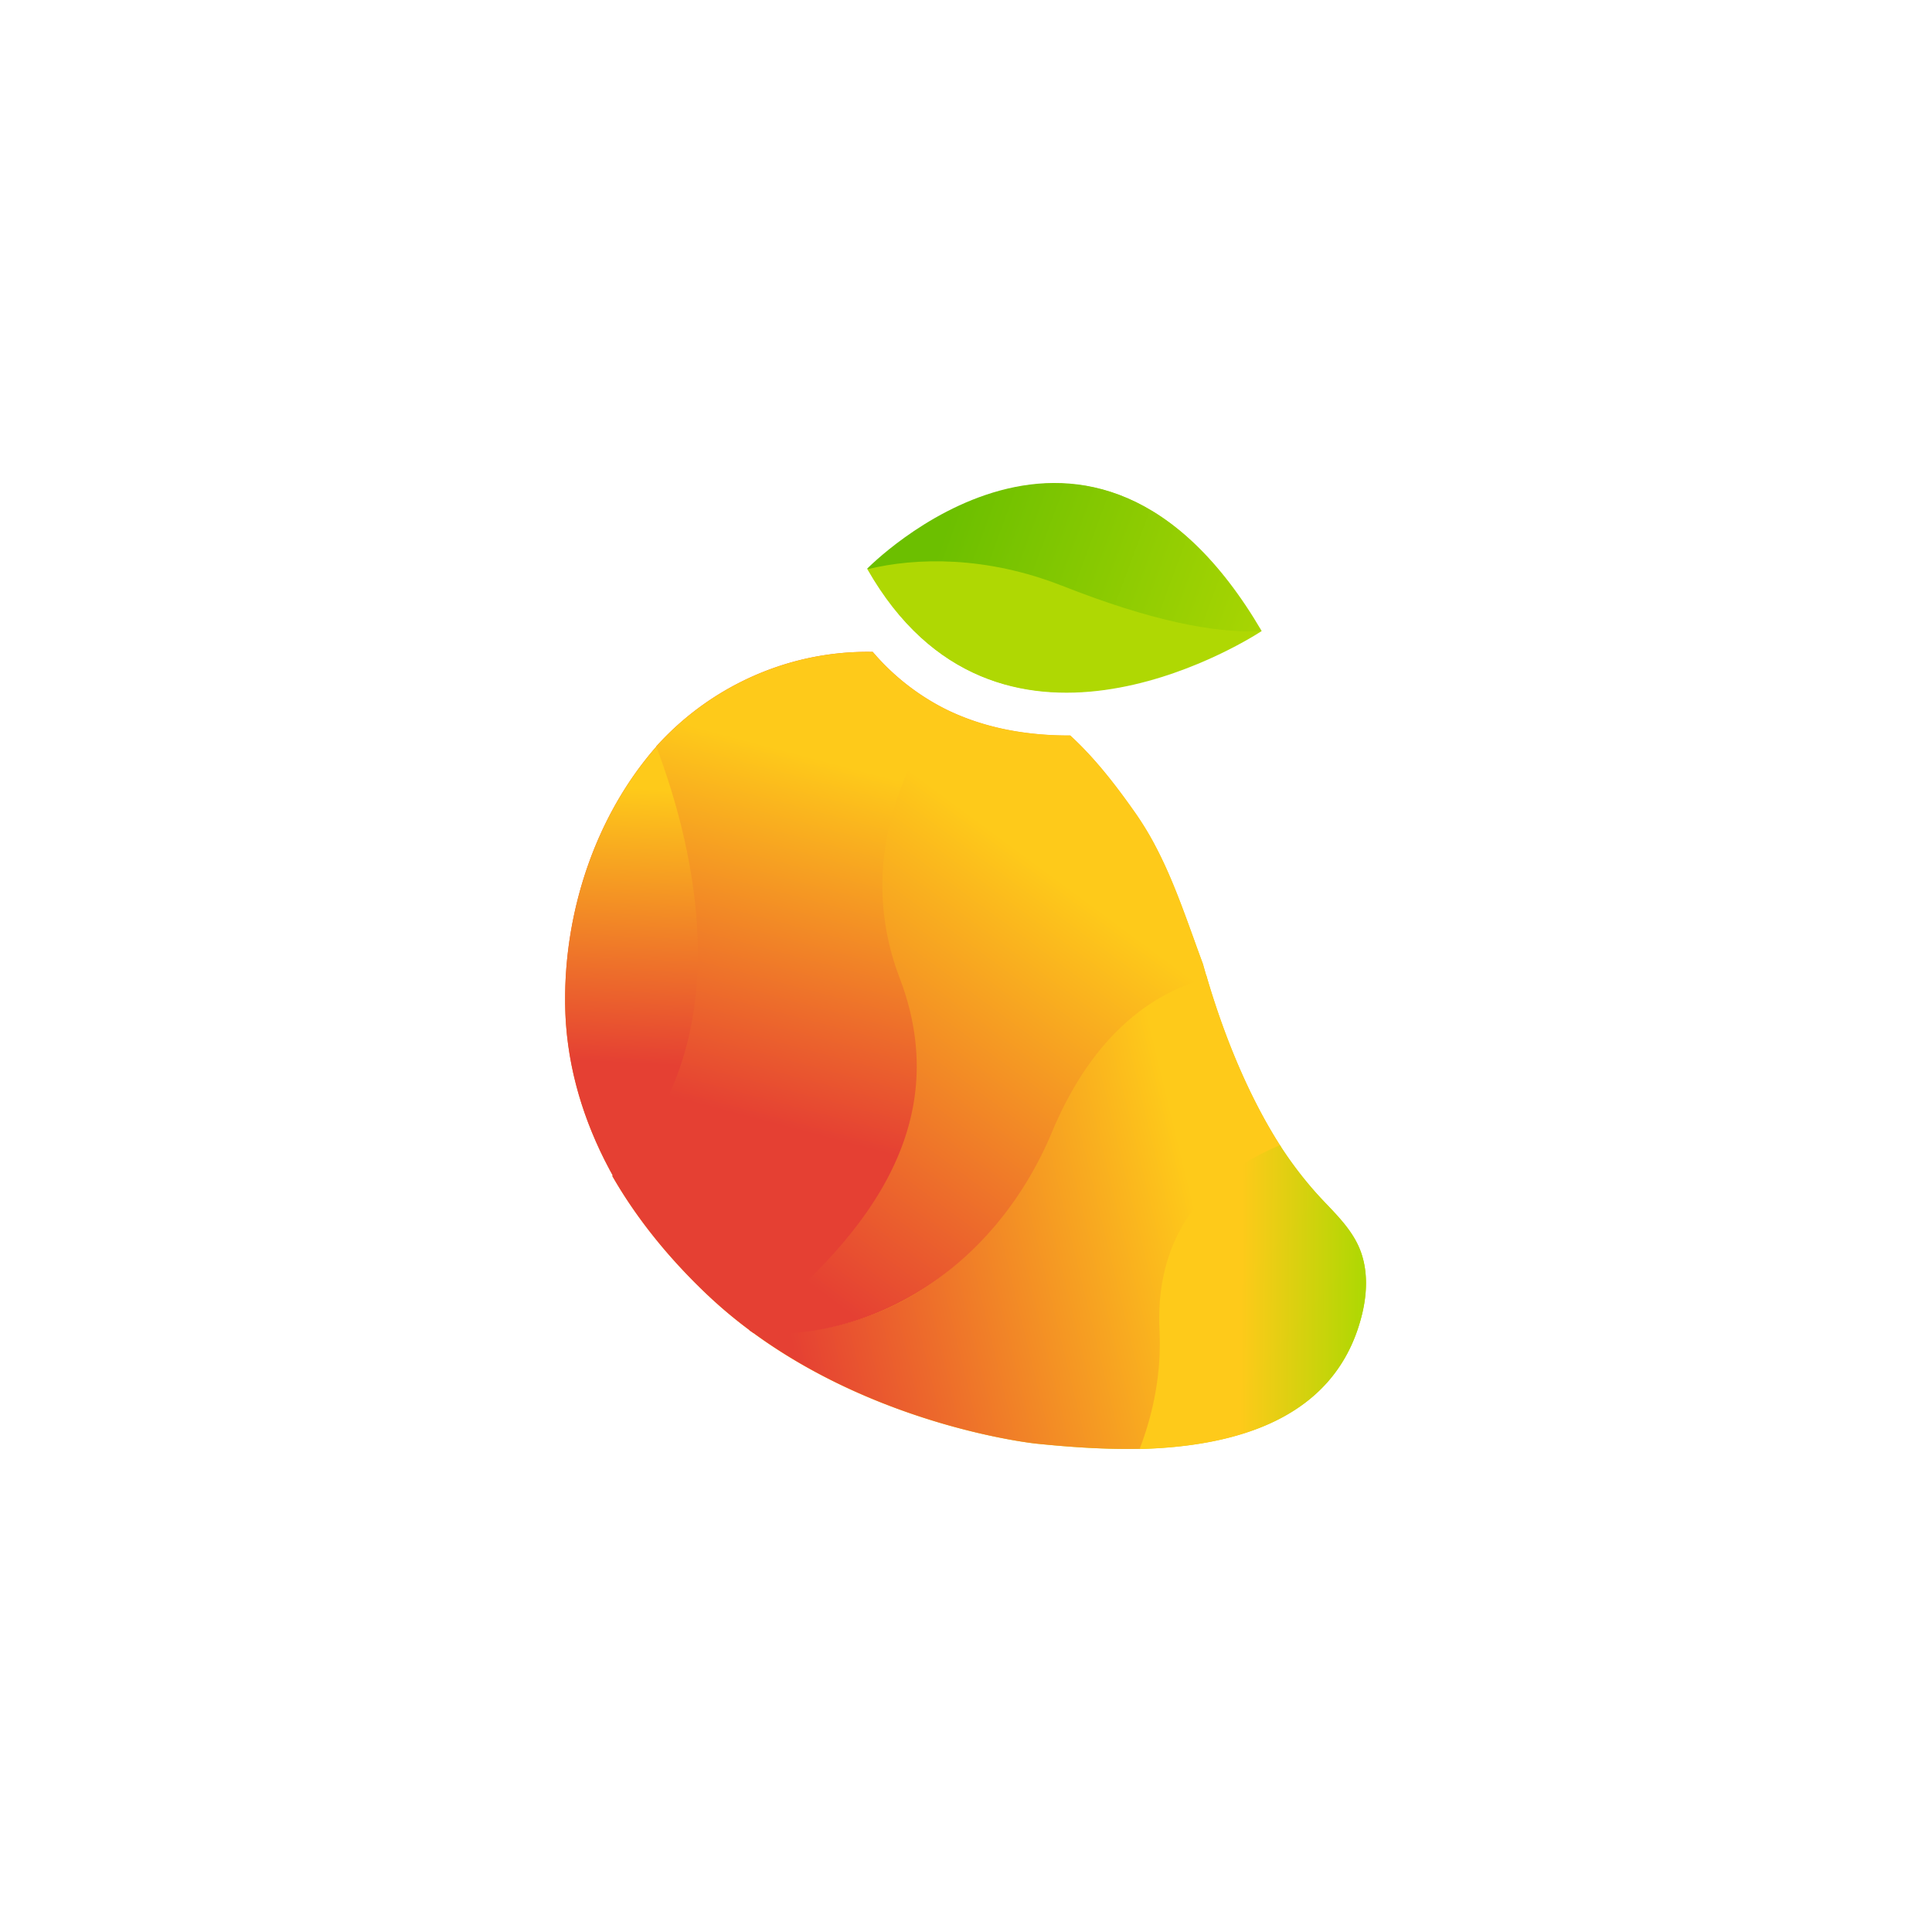 <svg width="40" height="40" fill="none" viewBox="0 0 40 40" xmlns="http://www.w3.org/2000/svg"><path fill-rule="evenodd" clip-rule="evenodd" d="M19.515 14.65c.842.432 1.762.58 2.643.577.512.47.938 1.022 1.338 1.59.166.236.316.484.448.741.306.59.531 1.213.76 1.844.066.185.133.37.202.556l.068.239h.002c.351 1.206.865 2.494 1.553 3.558a7.89 7.89 0 00.93 1.168c.263.276.529.554.68.902.187.433.172.932.06 1.39-.532 2.163-2.615 2.732-4.605 2.784v-.002c-.745.015-1.487-.041-2.144-.108 0 0-3.17-.328-5.856-2.293l-.087-.064a9.686 9.686 0 01-.895-.756c-.753-.719-1.423-1.534-1.936-2.429l.01-.01c-.06-.11-.118-.22-.174-.33-.496-.993-.798-2.073-.811-3.22-.024-1.927.635-3.9 1.888-5.33l-.002-.003a5.943 5.943 0 012.53-1.659 5.81 5.81 0 011.952-.298 4.84 4.84 0 001.446 1.153zm-1.544 12.602z" fill="url(#paint0_linear_315_1452)"/><path fill-rule="evenodd" clip-rule="evenodd" d="M26.094 13.083l.028-.018c-3.534-6.028-8.154-1.282-8.154-1.282l.006.012c2.657 4.658 7.706 1.553 8.12 1.288z" fill="url(#paint1_linear_315_1452)"/><path d="M21.713 23.463c-.973 2.328-2.843 3.869-5.108 4.102a8.04 8.04 0 01-1.01.03c2.686 1.965 5.855 2.293 5.855 2.293.679.07 1.447.126 2.218.106a5.96 5.96 0 00.38-2.44c-.101-2.139 1.138-3.237 2.48-3.8-.687-1.064-1.2-2.352-1.552-3.559-1.049.28-2.38 1.156-3.263 3.268z" fill="url(#paint2_linear_315_1452)"/><path d="M24.006 27.541c.044.921-.14 1.752-.412 2.46 1.99-.052 4.073-.62 4.604-2.783.113-.459.128-.957-.06-1.39-.183-.423-.535-.743-.847-1.08a7.89 7.89 0 01-.793-1.037c-1.341.563-2.594 1.692-2.492 3.83z" fill="url(#paint3_linear_315_1452)"/><path d="M24.906 19.96c-.305-.818-.566-1.637-.962-2.4a6.398 6.398 0 00-.447-.741c-.4-.567-.827-1.12-1.338-1.59-.881.003-1.802-.145-2.643-.577-.853 1.21-1.828 3.26-.935 5.6 1.318 3.457-1.357 5.82-3.074 7.282l.087.065c.322.025.646.02.967-.014 2.264-.234 4.242-1.812 5.216-4.14.883-2.111 2.166-2.913 3.213-3.192-.03-.098-.057-.195-.084-.292z" fill="url(#paint4_linear_315_1452)"/><path d="M13.68 15.355c-1.312 1.438-2.003 3.46-1.98 5.432.014 1.148.316 2.228.812 3.22.074.149.153.295.236.44 2.76-2.769 1.763-6.895.933-9.091z" fill="url(#paint5_linear_315_1452)"/><path d="M18.627 20.25c-.892-2.342.06-4.379.912-5.587a4.84 4.84 0 01-1.47-1.166 5.81 5.81 0 00-1.953.299 5.943 5.943 0 00-2.529 1.658c.812 2.149 1.787 6.185-.91 8.893.512.895 1.182 1.71 1.935 2.429.297.283.611.547.942.79 1.716-1.462 4.391-3.86 3.073-7.316z" fill="url(#paint6_linear_315_1452)"/><path d="M21.955 12.167c1.868.737 3.177.936 4.125.908l.028-.018c-3.534-6.028-8.155-1.282-8.155-1.282l.007.012c.996-.177 2.445-.232 3.995.38z" fill="url(#paint7_linear_315_1452)"/><path d="M21.979 12.124c-1.55-.61-3.007-.588-4.02-.338 2.657 4.658 7.707 1.553 8.12 1.287-.949.029-2.233-.212-4.1-.95z" fill="url(#paint8_linear_315_1452)"/><defs><linearGradient id="paint0_linear_315_1452" x1="9.633" y1="16.325" x2="31.241" y2="29.273" gradientUnits="userSpaceOnUse"><stop stop-color="#E54033"/><stop offset=".49" stop-color="#FECA1A"/><stop offset="1" stop-color="#AFD803"/></linearGradient><linearGradient id="paint1_linear_315_1452" x1="6123.77" y1="732.275" x2="4771.07" y2="-659.17" gradientUnits="userSpaceOnUse"><stop offset=".15" stop-color="#6CBF00"/><stop offset="1" stop-color="#AFD803"/></linearGradient><linearGradient id="paint2_linear_315_1452" x1="13.364" y1="27.759" x2="26.904" y2="24.466" gradientUnits="userSpaceOnUse"><stop offset=".21" stop-color="#E54033"/><stop offset=".84" stop-color="#FECA1A"/></linearGradient><linearGradient id="paint3_linear_315_1452" x1="24.031" y1="26.849" x2="28.209" y2="26.88" gradientUnits="userSpaceOnUse"><stop stop-color="#FECA1A"/><stop offset=".4" stop-color="#FECA1A"/><stop offset="1" stop-color="#AFD803"/></linearGradient><linearGradient id="paint4_linear_315_1452" x1="14.575" y1="27.846" x2="23.14" y2="16.25" gradientUnits="userSpaceOnUse"><stop offset=".16" stop-color="#E54033"/><stop offset=".84" stop-color="#FECA1A"/></linearGradient><linearGradient id="paint5_linear_315_1452" x1="13.327" y1="16.323" x2="12.948" y2="23.813" gradientUnits="userSpaceOnUse"><stop stop-color="#FECA1A"/><stop offset=".76" stop-color="#E54033"/></linearGradient><linearGradient id="paint6_linear_315_1452" x1="17.517" y1="14.377" x2="15.23" y2="23.063" gradientUnits="userSpaceOnUse"><stop offset=".16" stop-color="#FECA1A"/><stop offset="1" stop-color="#E54033"/></linearGradient><linearGradient id="paint7_linear_315_1452" x1="18.404" y1="10.219" x2="26.873" y2="13.341" gradientUnits="userSpaceOnUse"><stop offset=".15" stop-color="#6CBF00"/><stop offset="1" stop-color="#AFD803"/></linearGradient><linearGradient id="paint8_linear_315_1452" x1="6123.75" y1="732.267" x2="4771.04" y2="-659.179" gradientUnits="userSpaceOnUse"><stop offset=".15" stop-color="#6CBF00"/><stop offset="1" stop-color="#AFD803"/></linearGradient></defs></svg>
